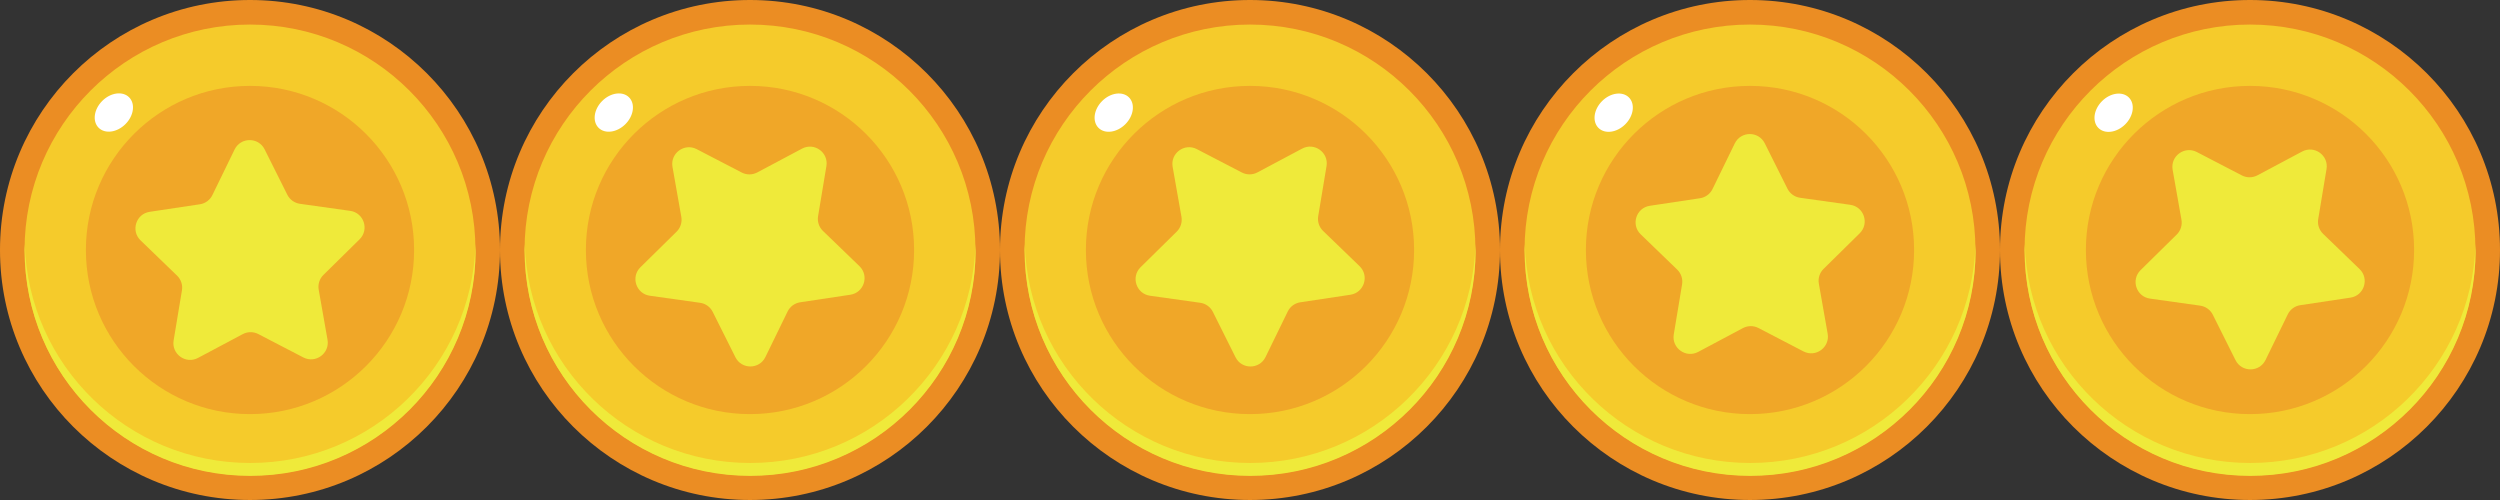 <?xml version="1.0" encoding="utf-8"?>
<!-- Generator: Adobe Illustrator 28.1.0, SVG Export Plug-In . SVG Version: 6.00 Build 0)  -->
<svg version="1.1" id="레이어_1" xmlns="http://www.w3.org/2000/svg" xmlns:xlink="http://www.w3.org/1999/xlink" x="0px"
	 y="0px" viewBox="0 0 2834.65 566.93" style="enable-background:new 0 0 2834.65 566.93;" xml:space="preserve">
<rect x="0" y="0" width="2834.65" height="566.93" fill="#333333" stroke="none"/>
<style type="text/css">
	.st0{fill:#EB8D23;}
	.st1{fill:#F5CB2B;}
	.st2{fill:#EFEA3A;}
	.st3{fill:#F0A728;}
	.st4{fill:#FFFFFF;}
</style>
<g>
	<circle class="st0" cx="283.46" cy="283.46" r="283.46"/>
	<circle class="st1" cx="283.46" cy="283.46" r="255.62"/>
	<path class="st2" d="M539.26,283.93c0,141.2-114.45,255.65-255.62,255.65c-141.2,0-255.65-114.45-255.65-255.65
		c0-2.45,0.04-4.87,0.11-7.29c3.88,137.78,116.8,248.32,255.54,248.32c138.71,0,251.63-110.54,255.51-248.32
		C539.22,279.05,539.26,281.47,539.26,283.93z"/>
	<circle class="st3" cx="283.46" cy="283.46" r="186.08"/>
	
		<ellipse transform="matrix(0.707 -0.707 0.707 0.707 -52.394 128.666)" class="st4" cx="129.12" cy="127.58" rx="24.43" ry="18.6"/>
	<path class="st2" d="M340.09,231.08l56.94,8c15.58,2.17,21.87,21.27,10.67,32.29l-40.97,40.33c-4.45,4.37-6.47,10.67-5.37,16.82
		l9.99,56.62c2.74,15.47-13.48,27.39-27.42,20.13l-51.04-26.5c-5.55-2.88-12.13-2.85-17.64,0.07l-50.75,26.99
		c-13.87,7.4-30.2-4.34-27.64-19.85l9.43-56.73c1.03-6.15-1.03-12.41-5.55-16.75l-41.36-39.94c-11.31-10.92-5.19-30.09,10.35-32.4
		l56.87-8.54c6.19-0.92,11.49-4.84,14.23-10.46L266,169.51c6.9-14.12,26.99-14.23,34.04-0.18l25.71,51.43
		C328.53,226.34,333.9,230.19,340.09,231.08z"/>
</g>
<g>
	<circle class="st0" cx="850.39" cy="283.46" r="283.46"/>
	<circle class="st1" cx="850.39" cy="283.46" r="255.62"/>
	<path class="st2" d="M1106.19,283.93c0,141.2-114.45,255.65-255.62,255.65c-141.2,0-255.65-114.45-255.65-255.65
		c0-2.45,0.04-4.87,0.11-7.29c3.88,137.78,116.8,248.32,255.54,248.32c138.71,0,251.63-110.54,255.51-248.32
		C1106.15,279.05,1106.19,281.47,1106.19,283.93z"/>
	<circle class="st3" cx="850.39" cy="283.46" r="186.08"/>
	
		<ellipse transform="matrix(0.707 -0.707 0.707 0.707 113.656 529.545)" class="st4" cx="696.05" cy="127.58" rx="24.43" ry="18.6"/>
	<path class="st2" d="M858.64,195.52l50.77-27c13.88-7.4,30.2,4.35,27.61,19.86l-9.44,56.71c-1.03,6.15,1.03,12.44,5.54,16.77
		l41.37,39.93c11.31,10.91,5.19,30.08-10.35,32.4l-56.87,8.56c-6.18,0.93-11.48,4.83-14.23,10.43l-25.19,51.67
		c-6.87,14.14-26.98,14.24-34.02,0.19l-25.72-51.43c-2.78-5.58-8.13-9.44-14.34-10.29l-56.94-8c-15.57-2.19-21.89-21.29-10.67-32.3
		l40.99-40.33c4.46-4.39,6.45-10.67,5.36-16.82l-10-56.61c-2.72-15.48,13.48-27.38,27.43-20.15l51.03,26.49
		C846.51,198.49,853.11,198.44,858.64,195.52z"/>
</g>
<g>
	<circle class="st0" cx="1417.32" cy="283.46" r="283.46"/>
	<circle class="st1" cx="1417.32" cy="283.46" r="255.62"/>
	<path class="st2" d="M1673.12,283.93c0,141.2-114.45,255.65-255.62,255.65c-141.2,0-255.65-114.45-255.65-255.65
		c0-2.45,0.04-4.87,0.11-7.29c3.88,137.78,116.8,248.32,255.54,248.32c138.71,0,251.63-110.54,255.51-248.32
		C1673.08,279.05,1673.12,281.47,1673.12,283.93z"/>
	<circle class="st3" cx="1417.32" cy="283.46" r="186.08"/>
	
		<ellipse transform="matrix(0.707 -0.707 0.707 0.707 279.705 930.425)" class="st4" cx="1262.97" cy="127.58" rx="24.43" ry="18.6"/>
	<path class="st2" d="M1339.61,245.84l-9.99-56.63c-2.75-15.49,13.47-27.38,27.42-20.13l51.02,26.5c5.53,2.88,12.15,2.86,17.66-0.09
		l50.76-27c13.87-7.39,30.21,4.36,27.62,19.86l-9.43,56.73c-1.03,6.17,1.04,12.41,5.52,16.76l41.36,39.93
		c11.32,10.91,5.2,30.06-10.34,32.42l-56.86,8.57c-6.17,0.92-11.49,4.82-14.22,10.45l-25.2,51.68
		c-6.89,14.13-27.01,14.24-34.01,0.17l-25.69-51.45c-2.79-5.6-8.15-9.43-14.34-10.3l-56.93-7.98c-15.56-2.2-21.87-21.28-10.69-32.32
		l40.97-40.35C1338.68,258.3,1340.68,252,1339.61,245.84z"/>
</g>
<g>
	<circle class="st0" cx="1984.25" cy="283.46" r="283.46"/>
	<circle class="st1" cx="1984.25" cy="283.46" r="255.62"/>
	<path class="st2" d="M2240.05,283.93c0,141.2-114.45,255.65-255.62,255.65c-141.2,0-255.65-114.45-255.65-255.65
		c0-2.45,0.04-4.87,0.11-7.29c3.88,137.78,116.8,248.32,255.54,248.32c138.71,0,251.63-110.54,255.51-248.32
		C2240.01,279.05,2240.05,281.47,2240.05,283.93z"/>
	<circle class="st3" cx="1984.25" cy="283.46" r="186.08"/>
	
		<ellipse transform="matrix(0.707 -0.707 0.707 0.707 445.755 1331.304)" class="st4" cx="1829.9" cy="127.58" rx="24.43" ry="18.6"/>
	<path class="st2" d="M1901.7,305.67l-41.36-39.94c-11.33-10.91-5.19-30.06,10.35-32.4l56.85-8.55c6.17-0.93,11.51-4.83,14.23-10.45
		l25.2-51.68c6.88-14.13,27-14.23,34.02-0.17l25.72,51.44c2.8,5.59,8.14,9.43,14.31,10.31l56.93,7.99
		c15.57,2.17,21.88,21.26,10.69,32.3l-40.97,40.35c-4.45,4.37-6.46,10.65-5.36,16.81l9.99,56.63c2.73,15.48-13.48,27.39-27.42,20.13
		l-51.03-26.52c-5.55-2.89-12.14-2.84-17.66,0.1l-50.75,27.01c-13.88,7.37-30.2-4.36-27.64-19.86l9.43-56.72
		C1908.27,316.29,1906.19,310.03,1901.7,305.67z"/>
</g>
<g>
	<circle class="st0" cx="2551.18" cy="283.46" r="283.46"/>
	<circle class="st1" cx="2551.18" cy="283.46" r="255.62"/>
	<path class="st2" d="M2806.98,283.93c0,141.2-114.45,255.65-255.62,255.65c-141.2,0-255.65-114.45-255.65-255.65
		c0-2.45,0.04-4.87,0.11-7.29c3.88,137.78,116.8,248.32,255.54,248.32c138.71,0,251.63-110.54,255.51-248.32
		C2806.94,279.05,2806.98,281.47,2806.98,283.93z"/>
	<circle class="st3" cx="2551.18" cy="283.46" r="186.08"/>
	
		<ellipse transform="matrix(0.707 -0.707 0.707 0.707 611.805 1732.184)" class="st4" cx="2396.83" cy="127.58" rx="24.43" ry="18.6"/>
	<path class="st2" d="M2494.73,346.57l-56.94-8c-15.58-2.17-21.87-21.27-10.67-32.29l40.97-40.33c4.45-4.37,6.47-10.67,5.37-16.82
		l-9.99-56.62c-2.74-15.47,13.48-27.39,27.42-20.13l51.04,26.5c5.55,2.88,12.13,2.85,17.64-0.07l50.75-26.99
		c13.87-7.4,30.2,4.34,27.64,19.85l-9.43,56.73c-1.03,6.15,1.03,12.41,5.55,16.75l41.36,39.94c11.31,10.92,5.19,30.09-10.35,32.4
		l-56.87,8.54c-6.19,0.92-11.49,4.84-14.23,10.46l-25.18,51.68c-6.9,14.12-27,14.23-34.04,0.18l-25.71-51.43
		C2506.28,351.3,2500.91,347.46,2494.73,346.57z"/>
</g>
</svg>
